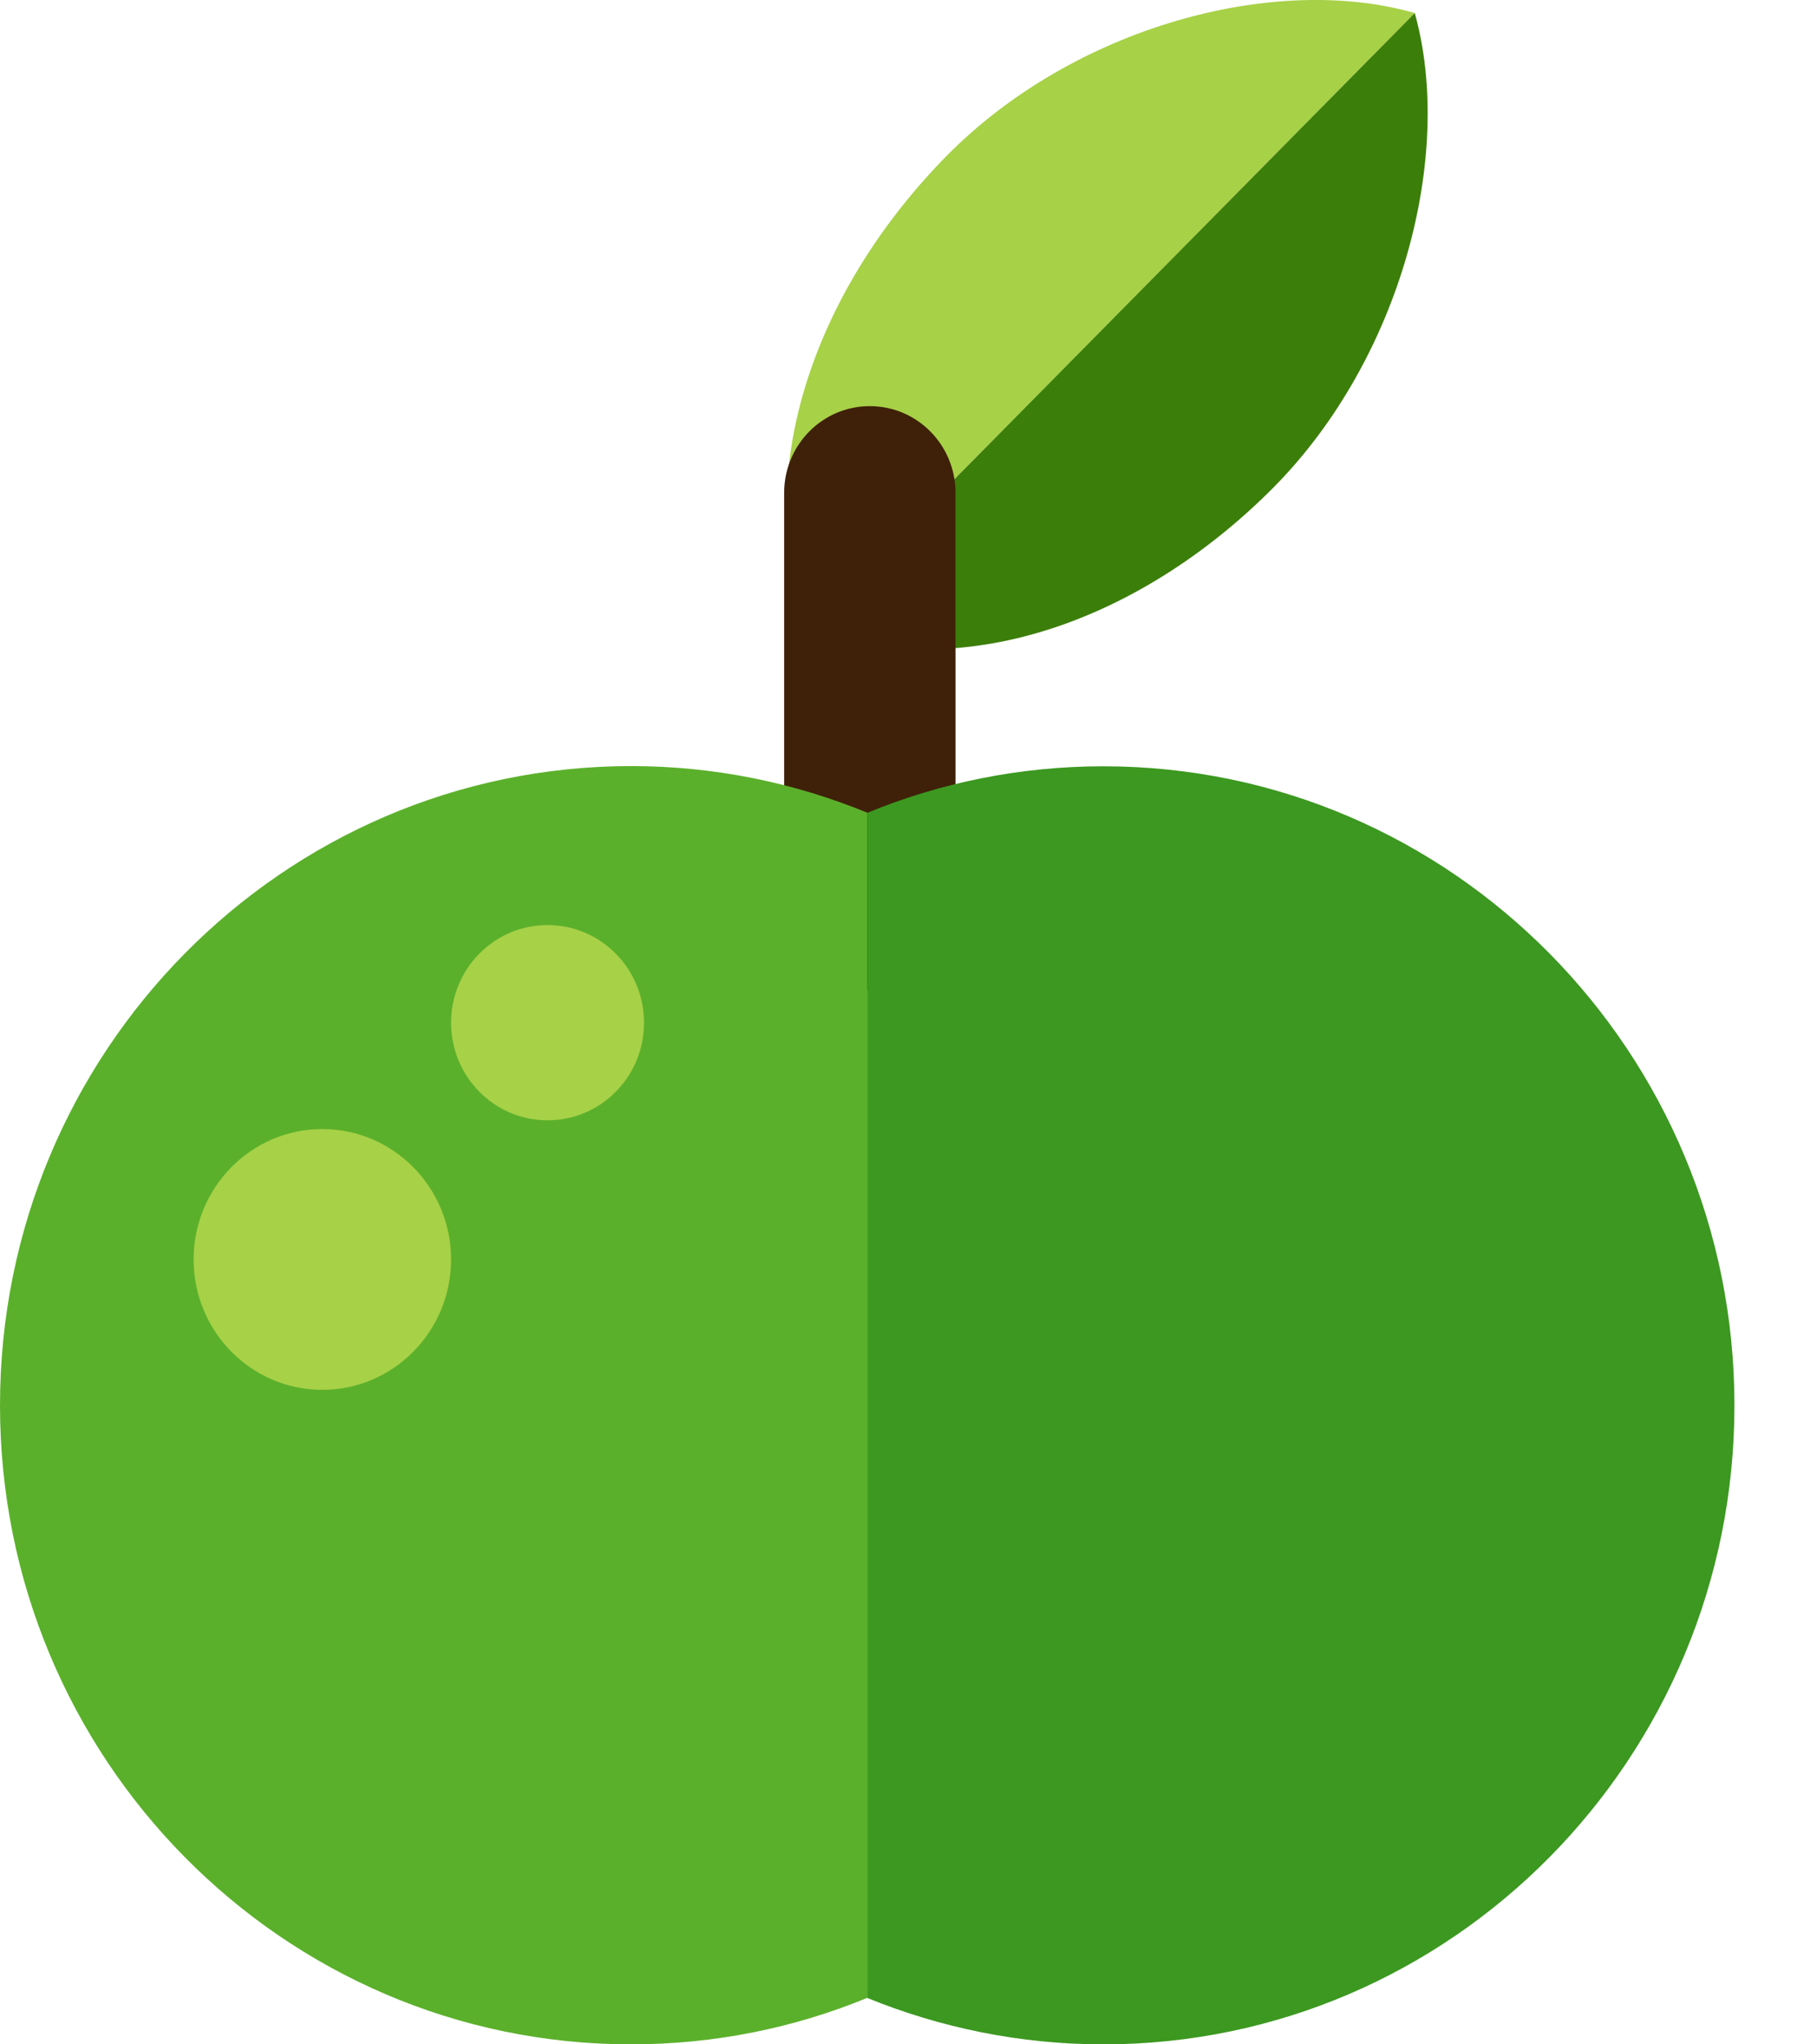 <svg width="16" height="18" viewBox="0 0 16 18" fill="none" xmlns="http://www.w3.org/2000/svg">
<path d="M12.458 0.115C11.227 -0.239 9.461 0.235 8.34 1.368C7.226 2.497 6.596 4.084 7.103 5.537L12.458 0.115Z" fill="#A7D147"/>
<path d="M12.458 0.115C12.807 1.362 12.34 3.15 11.221 4.285C10.106 5.413 8.538 6.051 7.103 5.537L12.458 0.115Z" fill="#3C7E0A"/>
<path d="M8.414 7.953C8.414 8.375 8.077 8.716 7.659 8.716C7.242 8.716 6.905 8.375 6.905 7.953V4.34C6.905 3.918 7.242 3.576 7.659 3.576C8.077 3.576 8.414 3.918 8.414 4.34V7.953Z" fill="#3F2009"/>
<path d="M7.636 7.155C6.994 6.892 6.292 6.745 5.557 6.745C2.489 6.747 0 9.265 0 12.374C0 15.482 2.489 18 5.557 18C6.292 18 6.994 17.855 7.636 17.591V7.155Z" fill="#5BB02B"/>
<path d="M7.636 17.591C8.279 17.853 8.981 18 9.716 18C12.784 18 15.273 15.48 15.273 12.374C15.273 9.267 12.784 6.747 9.716 6.747C8.981 6.747 8.279 6.892 7.636 7.157V17.593V17.591Z" fill="#3C9820"/>
<path d="M3.972 11.089C3.972 11.723 3.464 12.237 2.838 12.237C2.212 12.237 1.705 11.723 1.705 11.089C1.705 10.456 2.212 9.941 2.838 9.941C3.464 9.941 3.972 10.456 3.972 11.089Z" fill="#A7D147"/>
<path d="M5.671 9.005C5.671 9.48 5.291 9.864 4.821 9.864C4.351 9.864 3.972 9.478 3.972 9.005C3.972 8.531 4.351 8.145 4.821 8.145C5.291 8.145 5.671 8.529 5.671 9.005Z" fill="#A7D147"/>
</svg>
